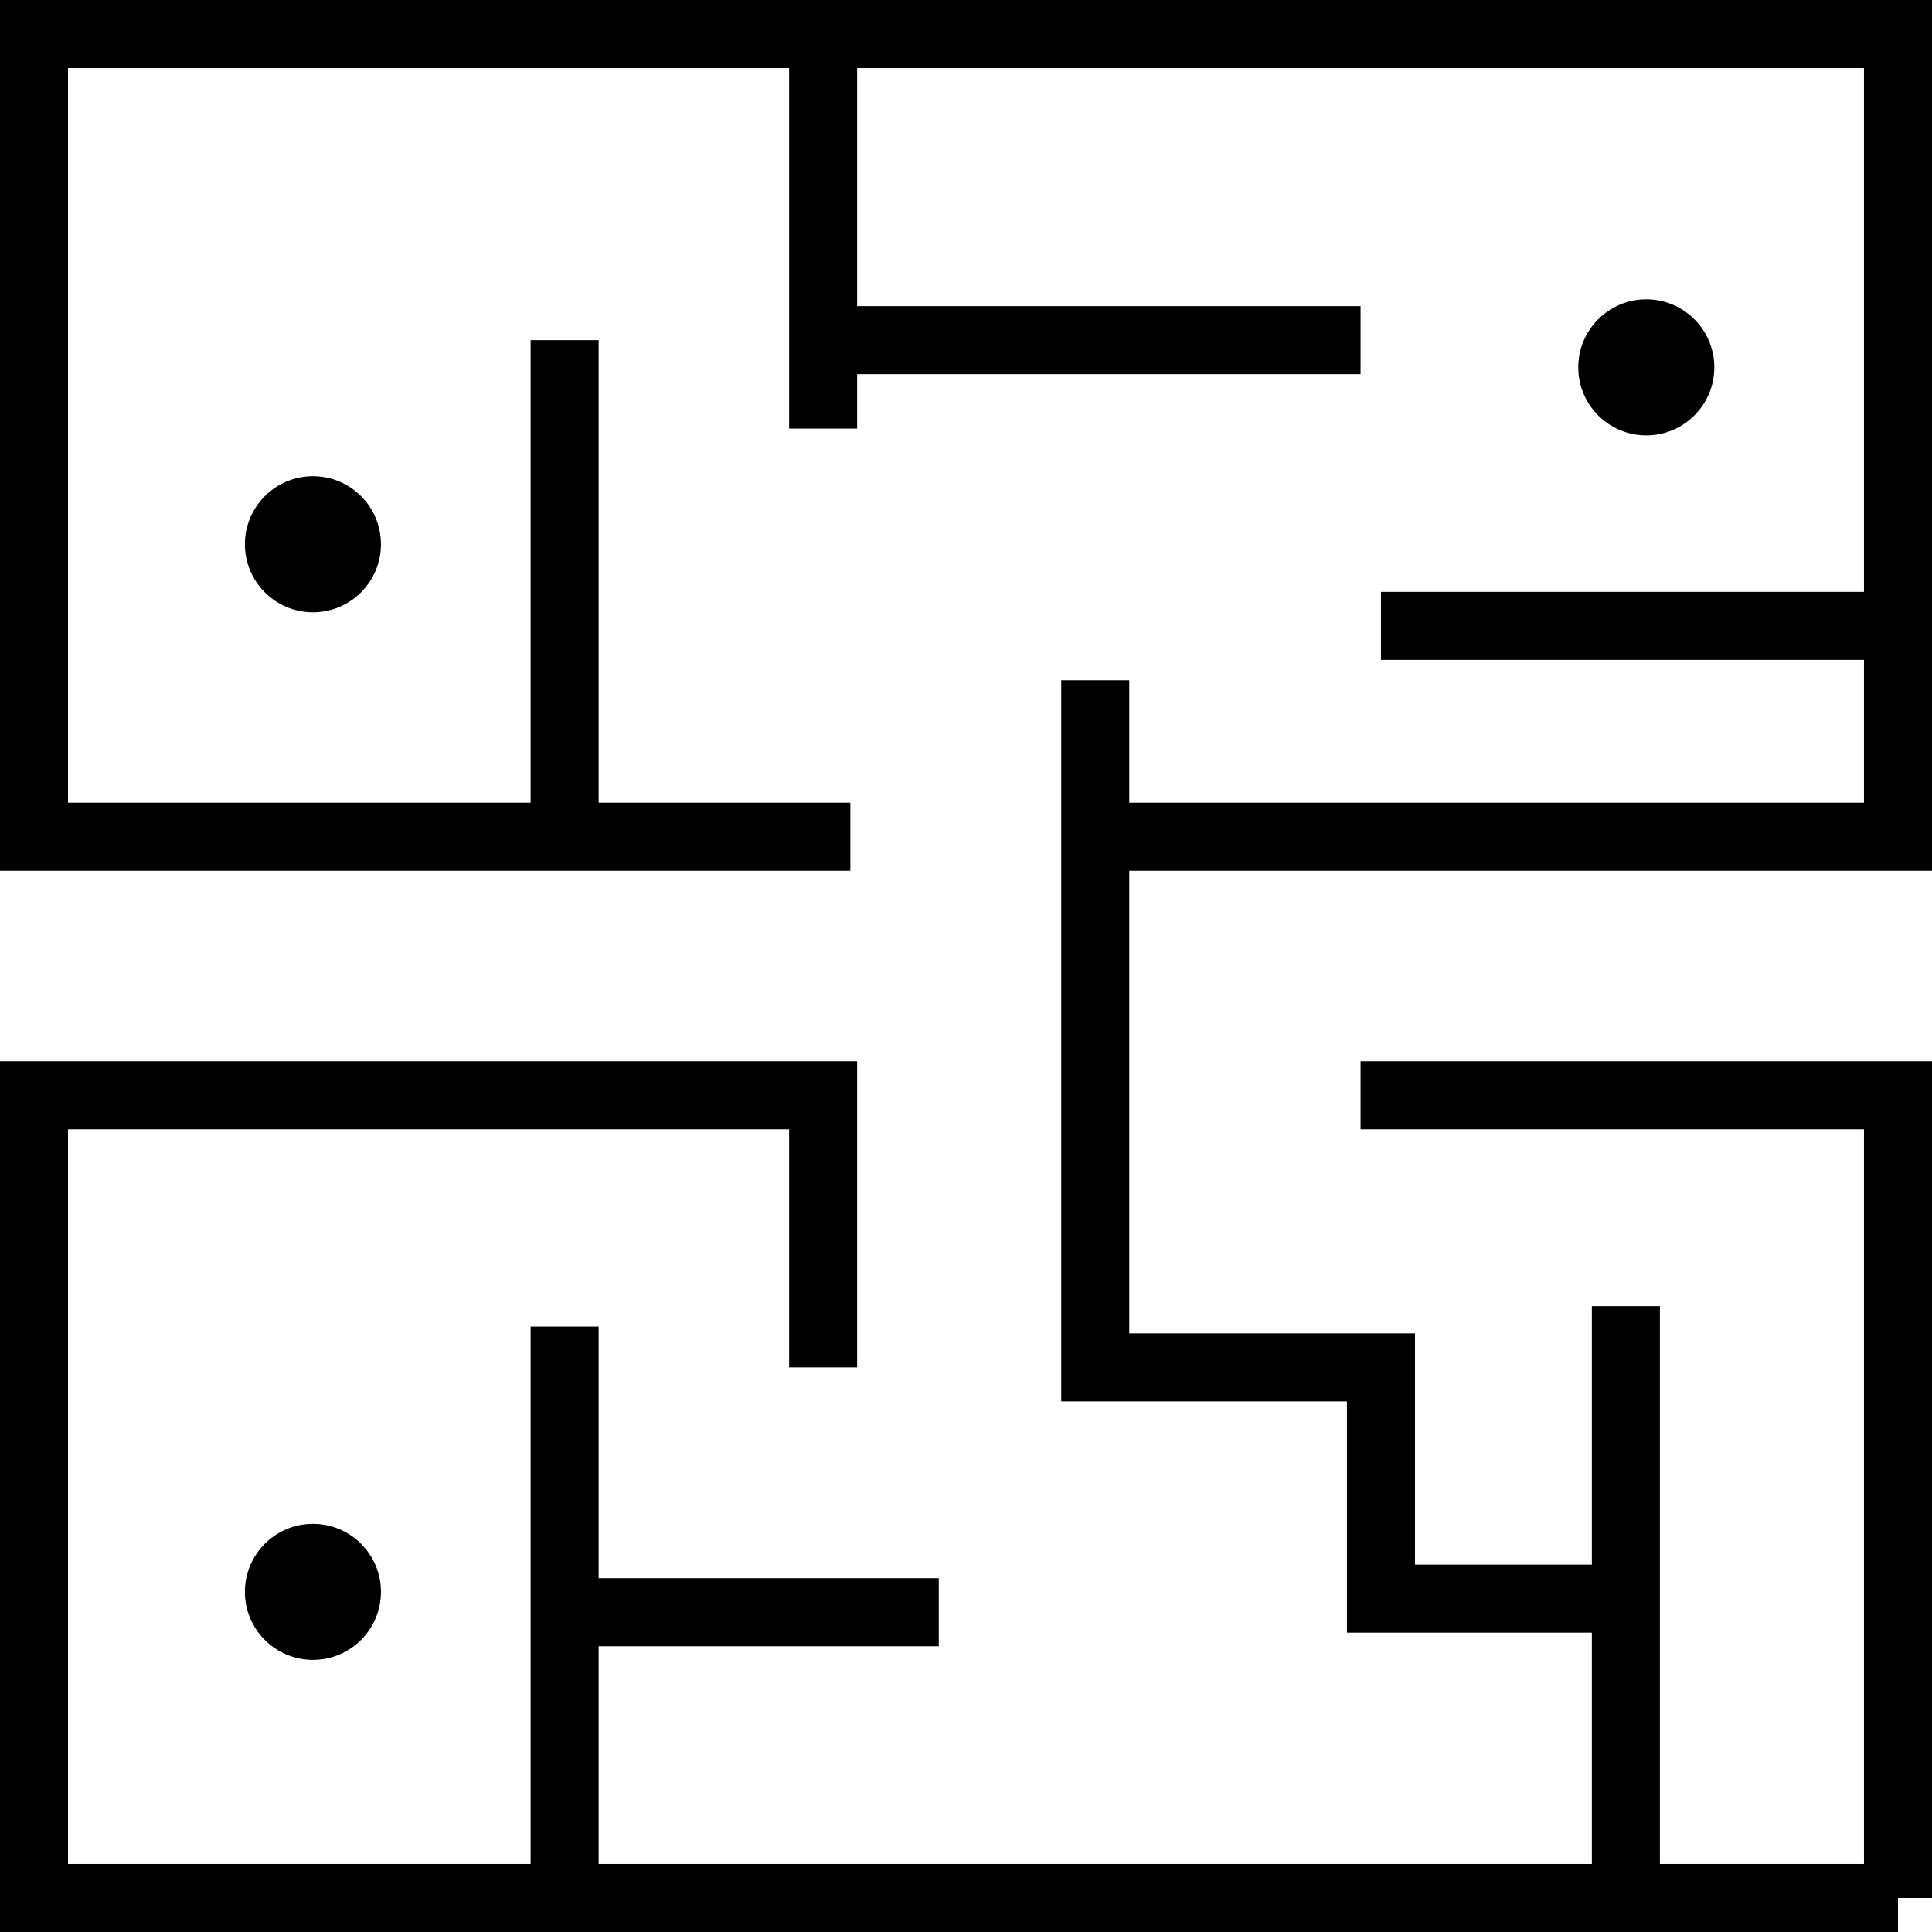 <svg width="142" height="142" viewBox="0 0 142 142" fill="none" xmlns="http://www.w3.org/2000/svg">
<path d="M139.5 139.5H119.5V96V117.5H101.5V100.5H80.5V50V61.5H139.5V46M139.5 139.5V80.5H100M139.5 139.5H41.5M41.5 139.5H2.5V80.5H60.5V100.5M41.5 139.5V118.5M41.5 97.5V118.5M41.5 118.5H69M62.5 61.5H41.5M41.5 61.5H2.5V2.5H60.5M41.5 61.5V25M60.5 2.5H139.5V46M60.5 2.5V25M60.5 31.5V25M60.5 25H100M139.5 46H101.5" stroke="black" stroke-width="5"/>
<circle cx="23" cy="40" r="5" fill="black"/>
<circle cx="121" cy="27" r="5" fill="black"/>
<circle cx="23" cy="117" r="5" fill="black"/>
</svg>
